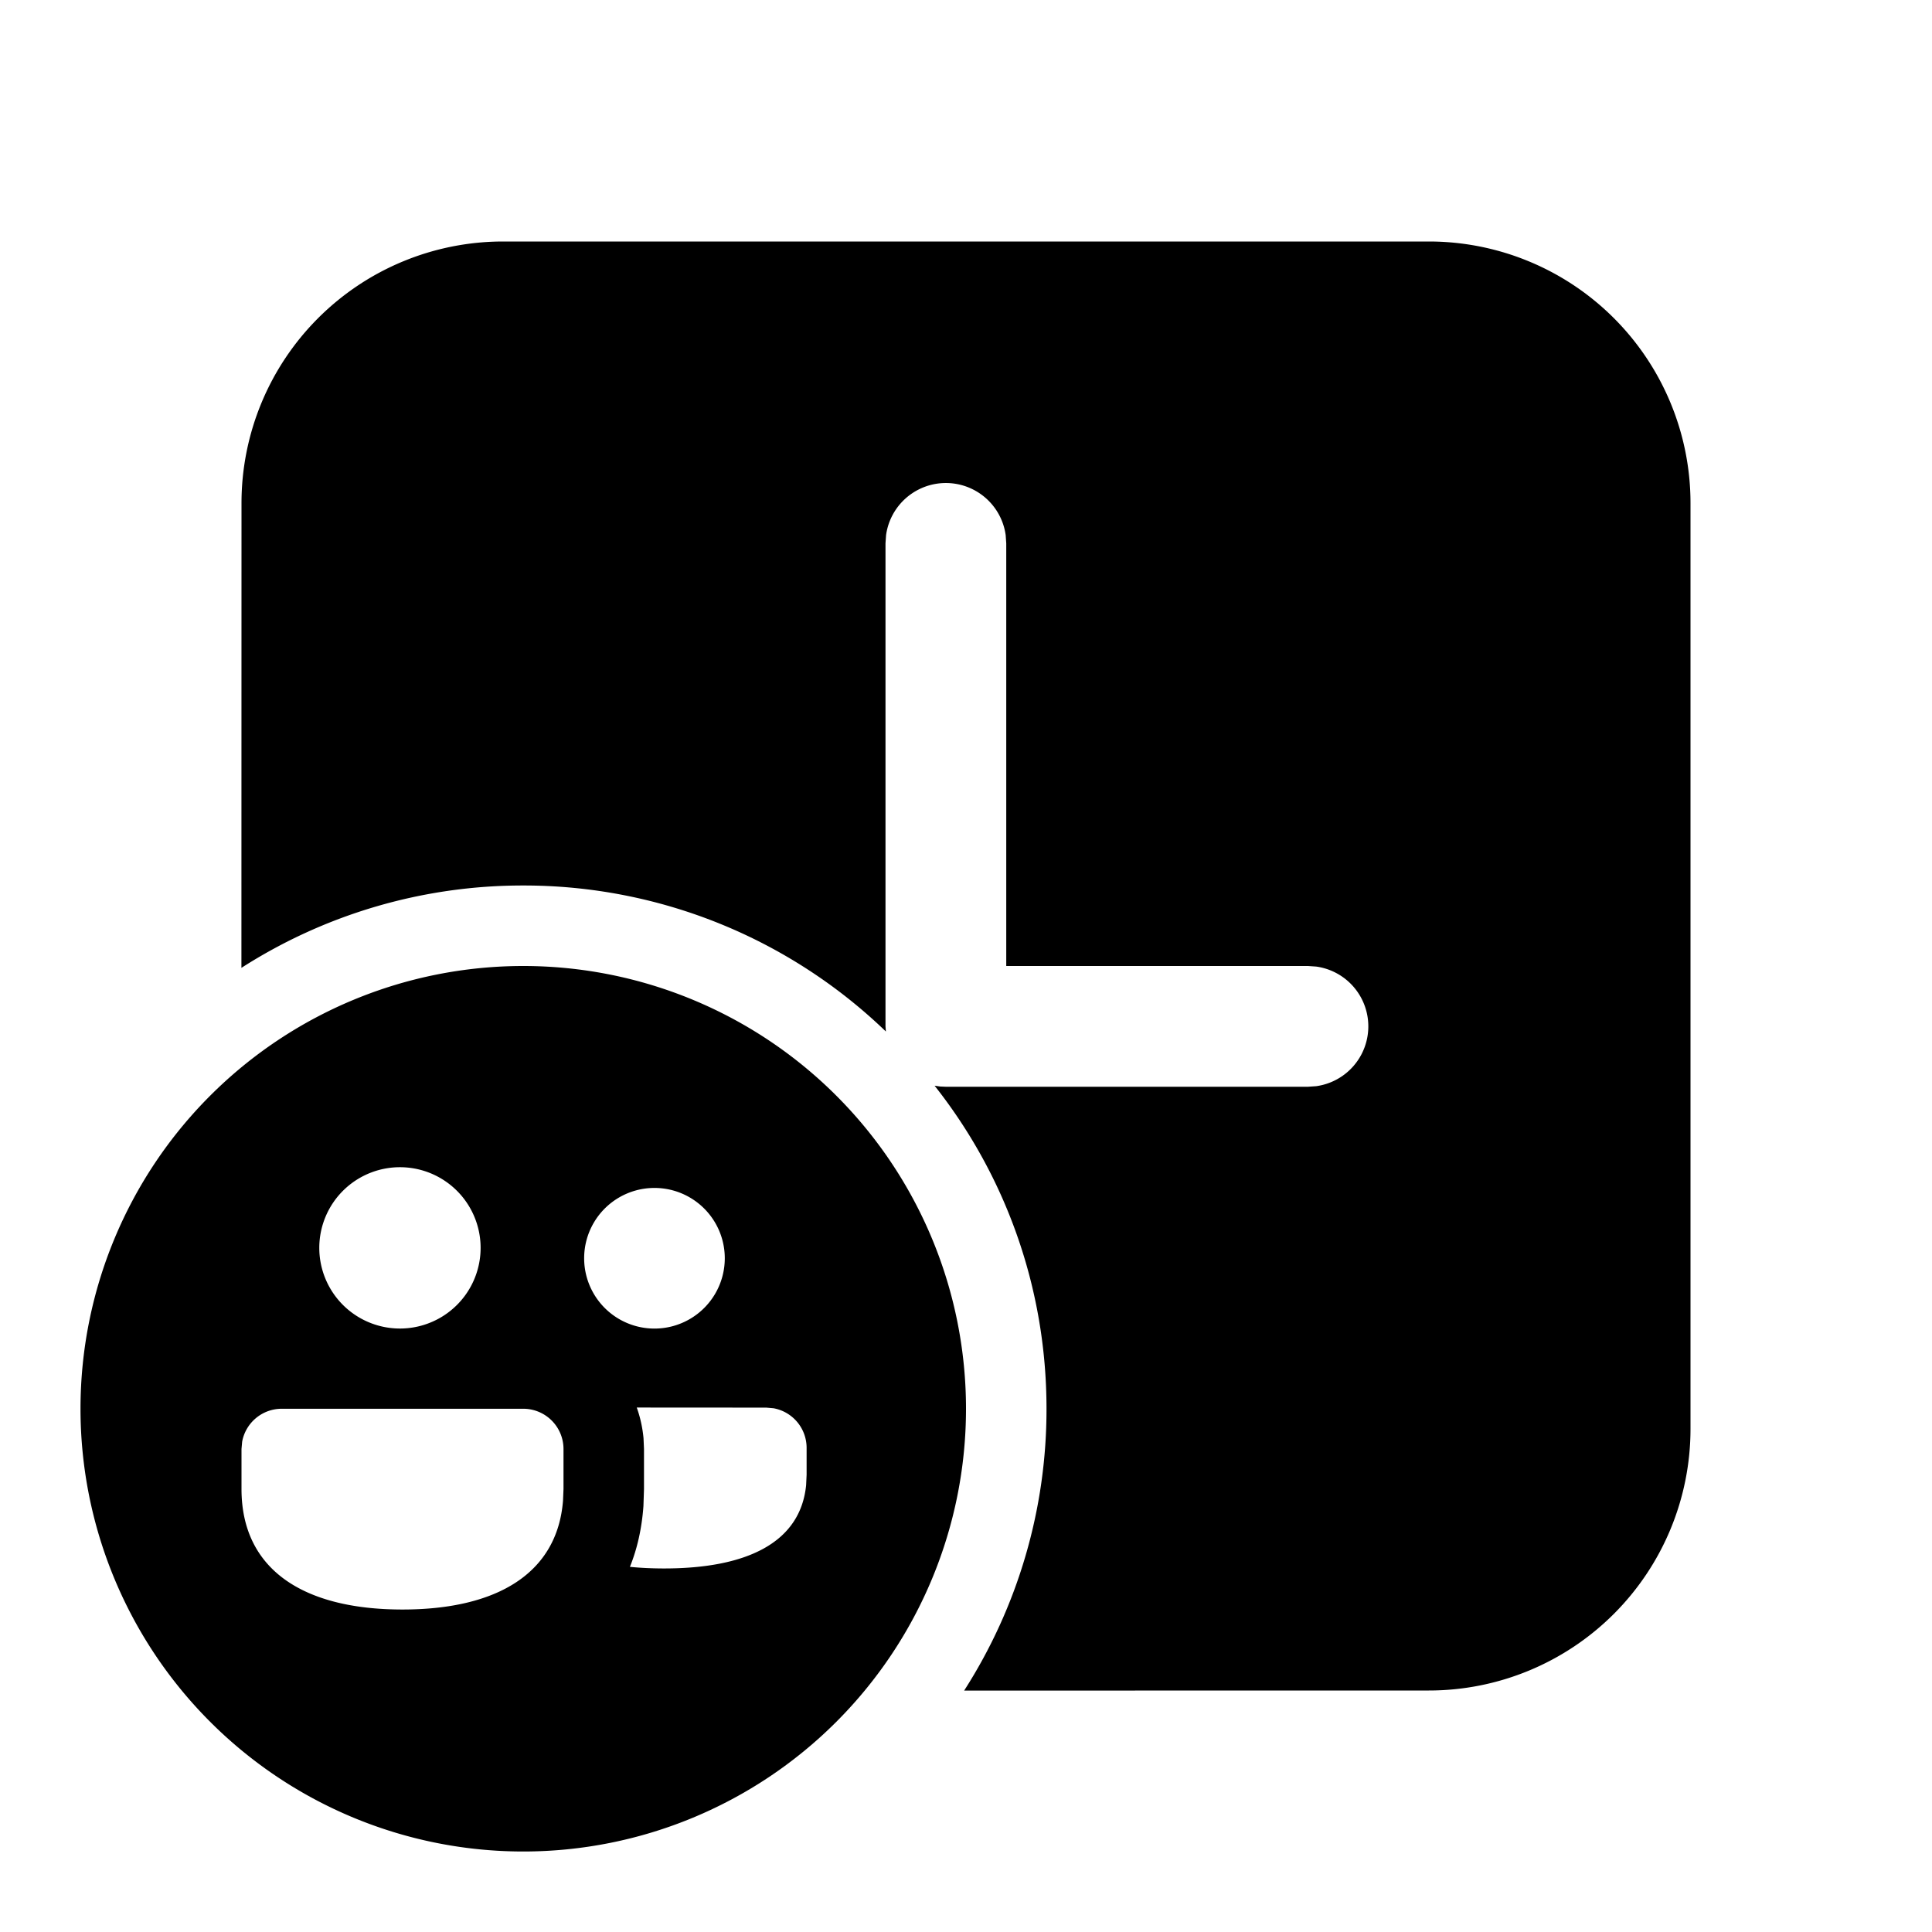 <svg xmlns="http://www.w3.org/2000/svg" viewBox="0 0 24 24"><path fill="currentColor" d="M6.5 12a5.5 5.5 0 1 1 0 11 5.5 5.5 0 0 1 0-11m11.25-9A3.25 3.25 0 0 1 21 6.25v11.5A3.25 3.25 0 0 1 17.75 21l-5.773.001A6.47 6.47 0 0 0 13 17.5c0-1.515-.519-2.91-1.39-4.013l.07.01.07.003h4.498l.102-.007a.75.75 0 0 0 0-1.486L16.248 12H12.5V6.75l-.007-.102a.75.75 0 0 0-1.486 0L11 6.75v6l.005.064A6.48 6.48 0 0 0 6.5 11a6.47 6.47 0 0 0-3.501 1.023L3 6.25A3.25 3.25 0 0 1 6.25 3zM6.5 17.5h-3a.5.5 0 0 0-.492.41L3 18v.496c0 .994.757 1.498 2 1.498 1.181 0 1.923-.454 1.994-1.352L7 18.497V18a.5.5 0 0 0-.5-.5m3.02-.014-1.61-.001q.065.181.084.38L8 18v.497l-.007.212q-.03.414-.168.755.201.02.425.02c1.026 0 1.693-.32 1.764-1.035l.006-.13v-.333a.5.5 0 0 0-.41-.492zM5 14.5a1.002 1.002 0 1 0 0 2.003A1.002 1.002 0 0 0 5 14.5m3.13.257a.873.873 0 1 0 0 1.747.873.873 0 0 0 0-1.747"/></svg>